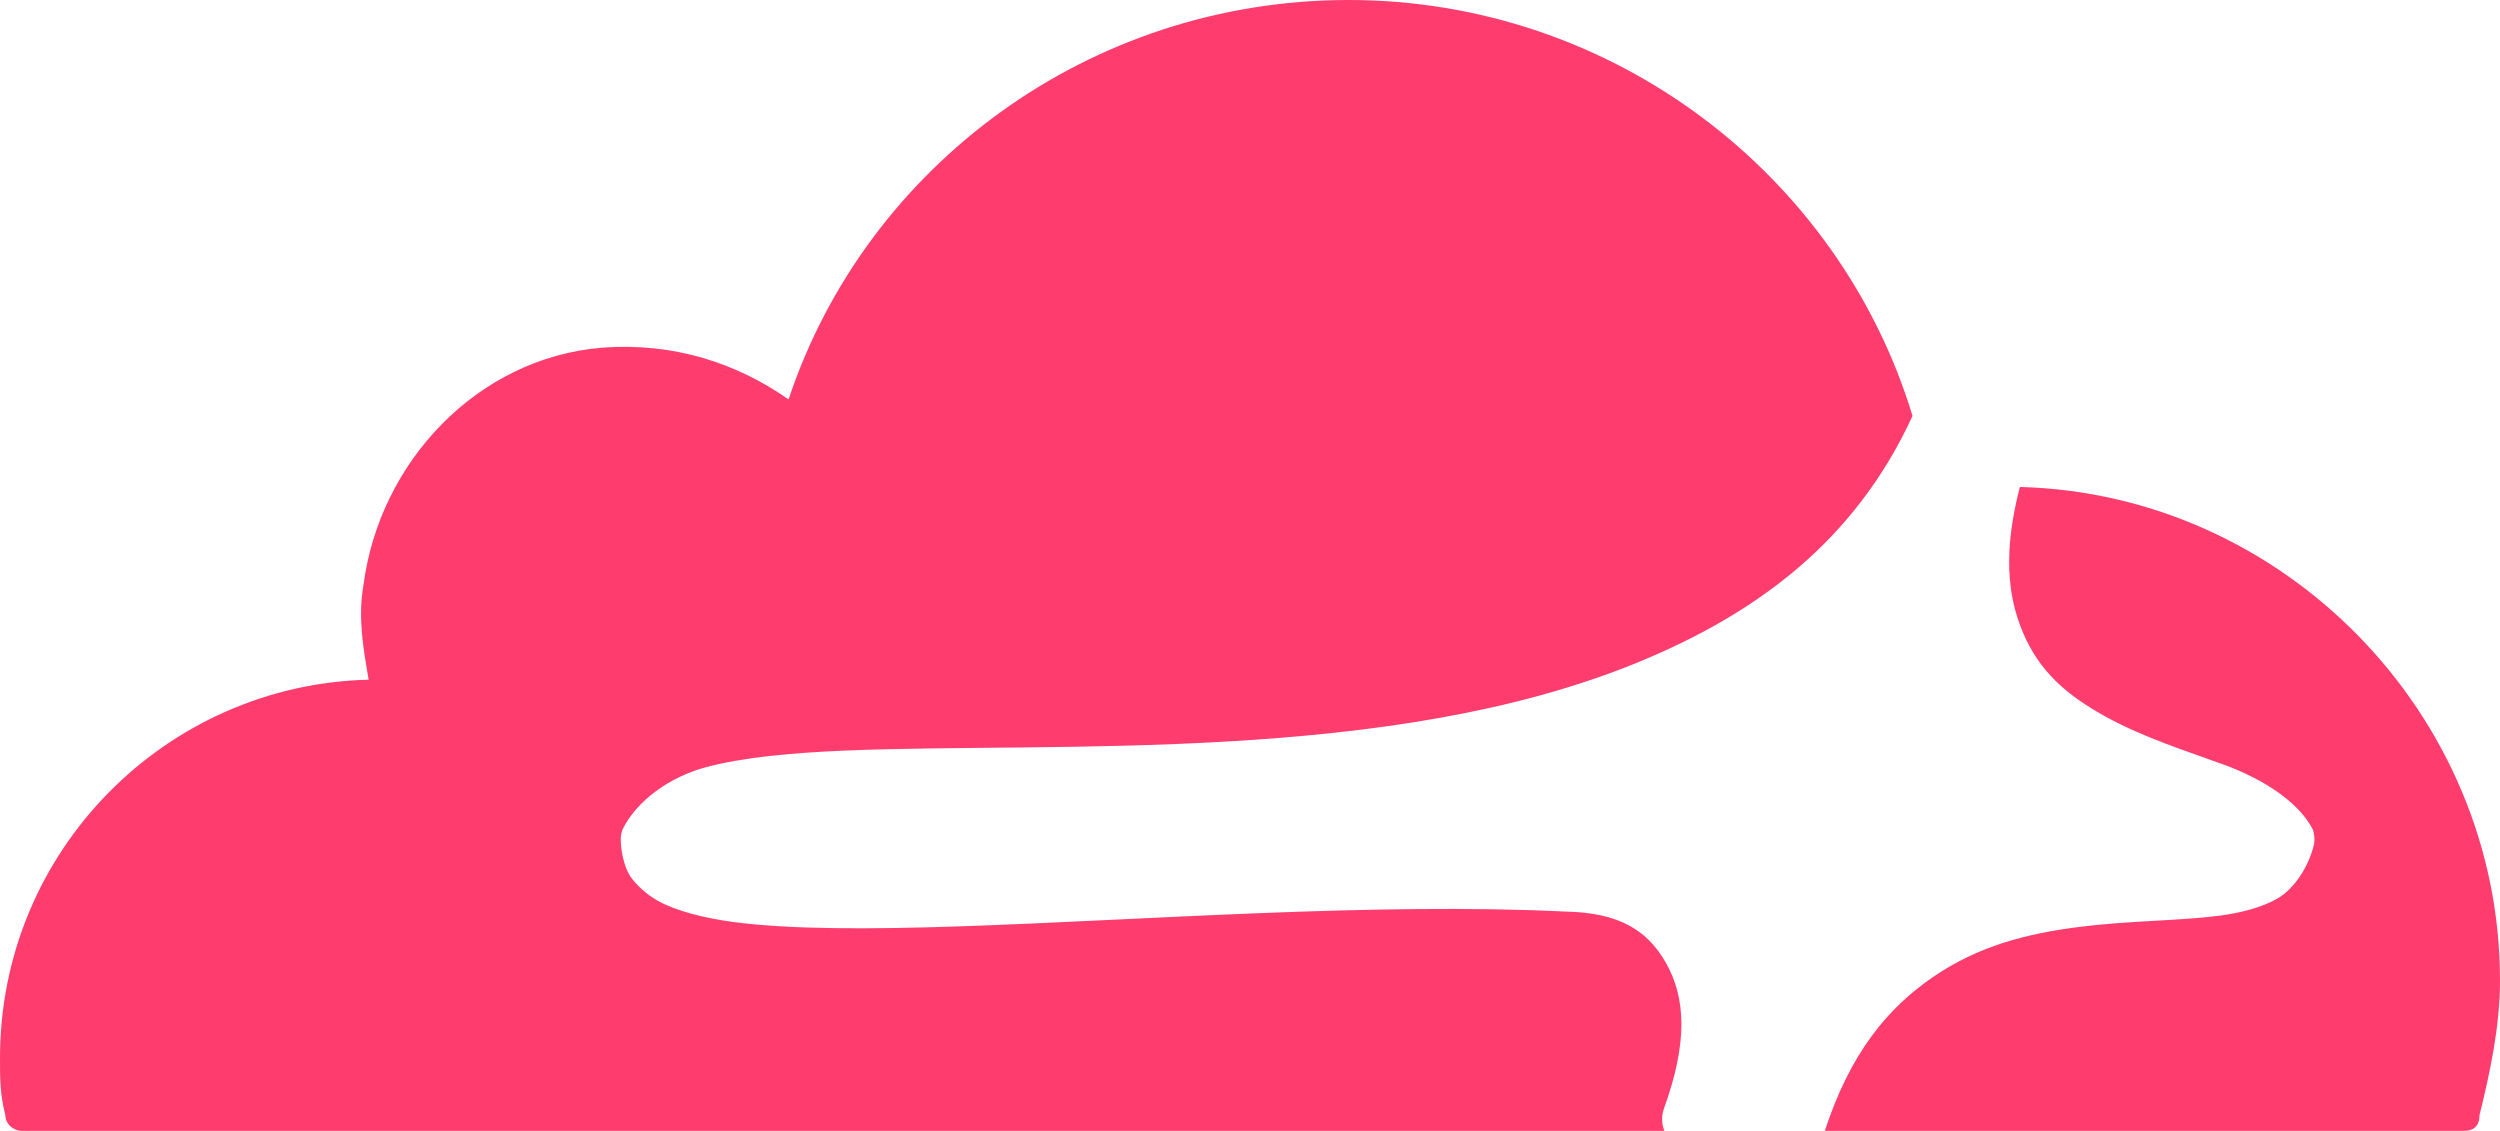 <svg viewBox="0 140.2 512 231.6" xmlns="http://www.w3.org/2000/svg"><path fill="rgb(255, 60, 110)" d="m512 341c0 9.5-2.1 19.1-4.2 27.6 0 2.1-1.1 3.2-3.2 3.2h-130.876c5.236-16.011 12.848-25.074 22.026-31.417 9.333-6.45 19.334-8.967 29.868-10.324 10.473-1.349 20.778-1.239 28.992-2.333 4.231-.564 8.785-1.696 11.973-3.605 3.449-2.065 6.371-6.69 7.363-11.185.122-.939.037-1.894-.249-2.797-3.012-5.932-10.651-10.565-18.311-13.362-7.581-2.769-16.311-5.495-24.104-9.787-7.803-4.297-13.58-9.117-17.031-17.364-3.127-7.474-4.002-16.484-.581-29.693 54.041 1.392 98.33 46.529 98.33 101.067zm-507.7 30.8c-1.1 0-3.2-1.1-3.2-3.2-1.1-4.3-1.1-7.5-1.1-11.7 0-42.5 34-76.5 75.5-77.5-1.1-6.4-2.2-12.7-1.1-19.1 3.2-25.5 23.4-46.8 48.9-48.9 14.8-1.1 27.6 3.2 38.2 10.6 15.9-47.8 61.6-81.8 114.7-81.8 54.057 0 100.486 35.742 115.484 85.177-11.679 25.405-31.588 40.356-56.265 50.478-25.499 10.46-54.866 14.488-83.879 16.19-28.988 1.7-57.017.956-78.755 1.884-10.93.467-20.752 1.411-28.066 3.354-7.695 2.045-14.372 6.96-17.238 12.825-.187.522-.307 1.066-.356 1.619-.04 2.49.639 5.893 1.929 7.883 1.218 1.878 3.561 3.894 5.614 5.043 3.705 2.074 9.368 3.542 15.407 4.355 11.751 1.581 28.39 1.529 47.11.888 37.374-1.279 84.457-4.909 123.502-3.004 10.683.222 16.615 3.652 20.507 10.524 4.014 7.087 4.538 16.191-.435 29.854-.516 1.489-.469 3.097.1 4.53z"/></svg>